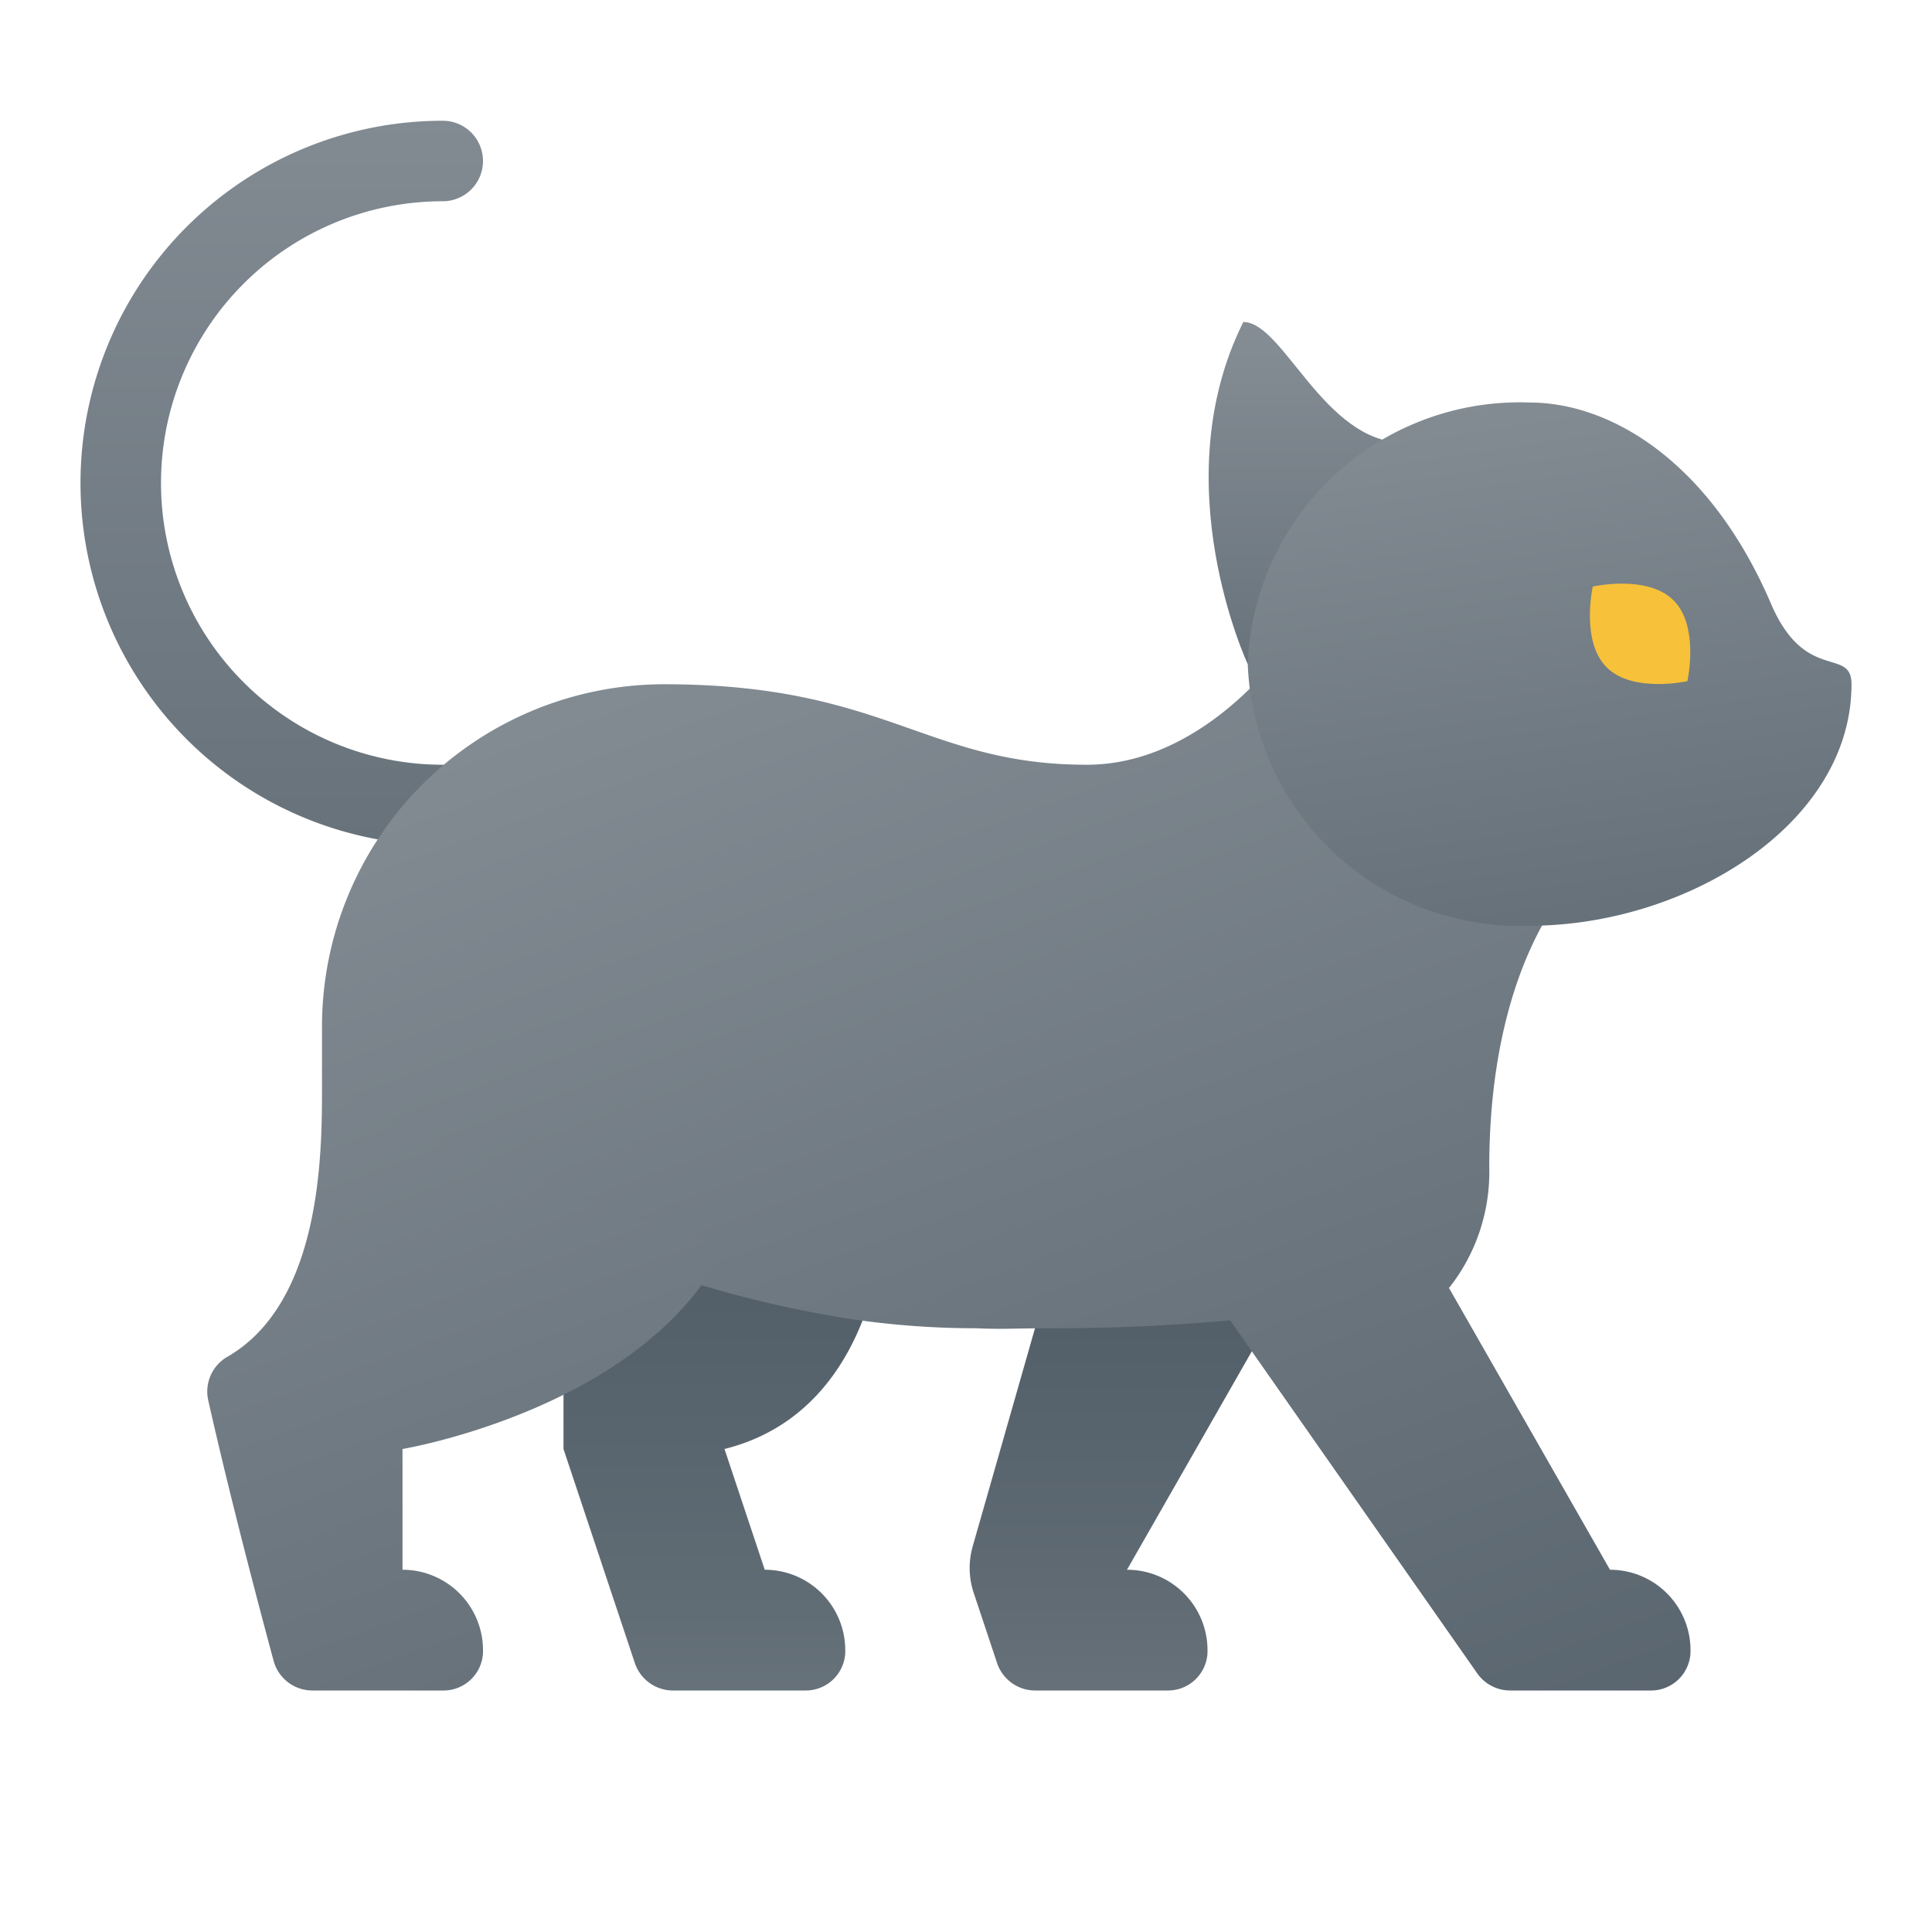<svg xmlns="http://www.w3.org/2000/svg" xmlns:xlink="http://www.w3.org/1999/xlink" data-name="Слой 1" viewBox="0 0 48 48"><defs><linearGradient id="sl20tPvCjSgR718ywDobVa" x1="7" x2="7" y1="-.935" y2="39.068" data-name="Безымянный градиент 134" gradientUnits="userSpaceOnUse"><stop offset="0" stop-color="#889097"/><stop offset="1" stop-color="#4c5963"/></linearGradient><linearGradient id="sl20tPvCjSgR718ywDobVb" x1="28.046" x2="28.046" y1="53.261" y2="25.013" data-name="Безымянный градиент 33" gradientUnits="userSpaceOnUse"><stop offset="0" stop-color="#889097"/><stop offset=".169" stop-color="#788189"/><stop offset=".477" stop-color="#606b74"/><stop offset=".762" stop-color="#515e67"/><stop offset="1" stop-color="#4c5963"/></linearGradient><linearGradient id="sl20tPvCjSgR718ywDobVc" x1="18" x2="18" y1="53.261" y2="25.013" data-name="Безымянный градиент 108" gradientUnits="userSpaceOnUse"><stop offset="0" stop-color="#889097"/><stop offset=".135" stop-color="#7b848c"/><stop offset=".467" stop-color="#616d75"/><stop offset=".765" stop-color="#525e68"/><stop offset="1" stop-color="#4c5963"/></linearGradient><linearGradient id="sl20tPvCjSgR718ywDobVd" x1="18.6" x2="35.082" y1="11.036" y2="56.322" xlink:href="#sl20tPvCjSgR718ywDobVa"/><linearGradient id="sl20tPvCjSgR718ywDobVe" x1="25.834" x2="42.363" y1="8.391" y2="53.806" xlink:href="#sl20tPvCjSgR718ywDobVa"/><linearGradient id="sl20tPvCjSgR718ywDobVf" x1="5.075" x2="21.759" y1="16.013" y2="61.854" xlink:href="#sl20tPvCjSgR718ywDobVa"/><linearGradient id="sl20tPvCjSgR718ywDobVg" x1="32.527" x2="32.527" y1="-1523.339" y2="-1540.628" gradientTransform="matrix(1 0 0 -1 0 -1516)" xlink:href="#sl20tPvCjSgR718ywDobVa"/><linearGradient id="sl20tPvCjSgR718ywDobVh" x1="37.117" x2="41.096" y1="7.81" y2="34.093" xlink:href="#sl20tPvCjSgR718ywDobVa"/></defs><path fill="url(#sl20tPvCjSgR718ywDobVa)" d="M11,21A9,9,0,0,1,11,3a1,1,0,0,1,0,2,7,7,0,0,0,0,14,1,1,0,0,1,0,2Z"/><path fill="url(#sl20tPvCjSgR718ywDobVb)" d="M28,39l4-7H26s-1.351,4.729-1.832,6.413a1.961,1.961,0,0,0,.025,1.166c.166.497.404,1.213.579,1.738A.999.999,0,0,0,25.721,42H29a.983.983,0,0,0,.998-.902A2,2,0,0,0,28,39Z"/><path fill="url(#sl20tPvCjSgR718ywDobVc)" d="M19,39l-1-3c4-1,4-6,4-6H14v6l1.772,5.316A1,1,0,0,0,16.721,42H20a.983.983,0,0,0,.998-.902A2,2,0,0,0,19,39Z"/><path fill="url(#sl20tPvCjSgR718ywDobVd)" d="M32,16s-2,3-5,3c-4,0-5-2-10.5-2A8.506,8.506,0,0,0,8,25.5V27a28.041,28.041,0,0,0,13,5.75,21.165,21.165,0,0,0,3.25.25c.58.03,1.14,0,1.75,0a48.599,48.599,0,0,0,10-1,4.638,4.638,0,0,0,1-3c0-5,2-7,2-7Z"/><path fill="url(#sl20tPvCjSgR718ywDobVe)" d="M40,39l-4-7H30l6.701,9.573A1,1,0,0,0,37.521,42H41a.983.983,0,0,0,.998-.902A2,2,0,0,0,40,39Z"/><path fill="url(#sl20tPvCjSgR718ywDobVf)" d="M18,31A63.914,63.914,0,0,1,8,27c0,1.611,0,5.34-2.34,6.703a.996.996,0,0,0-.489,1.076c.554,2.462,1.281,5.202,1.627,6.484A.998.998,0,0,0,7.763,42H11a.983.983,0,0,0,.998-.902A2,2,0,0,0,10,39V36S16,35,18,31Z"/><path fill="url(#sl20tPvCjSgR718ywDobVg)" d="M34.89,11C35.89,11,31,16.5,31,16.5S28.89,12,30.89,8C31.89,8,32.89,11,34.89,11Z"/><path fill="url(#sl20tPvCjSgR718ywDobVh)" d="M44,15c-1.5-3.5-3.956-5-6-5a6.764,6.764,0,0,0-7,6.5A6.764,6.764,0,0,0,38,23c3.866,0,8-2.5,8-6C46,16.058,44.85,16.984,44,15Z"/><path fill="#f7c13a" d="M41.923,16.923s-1.358.305-2.007-.344-.344-2.007-.344-2.007,1.358-.305,2.007.344S41.923,16.923,41.923,16.923Z"/></svg>